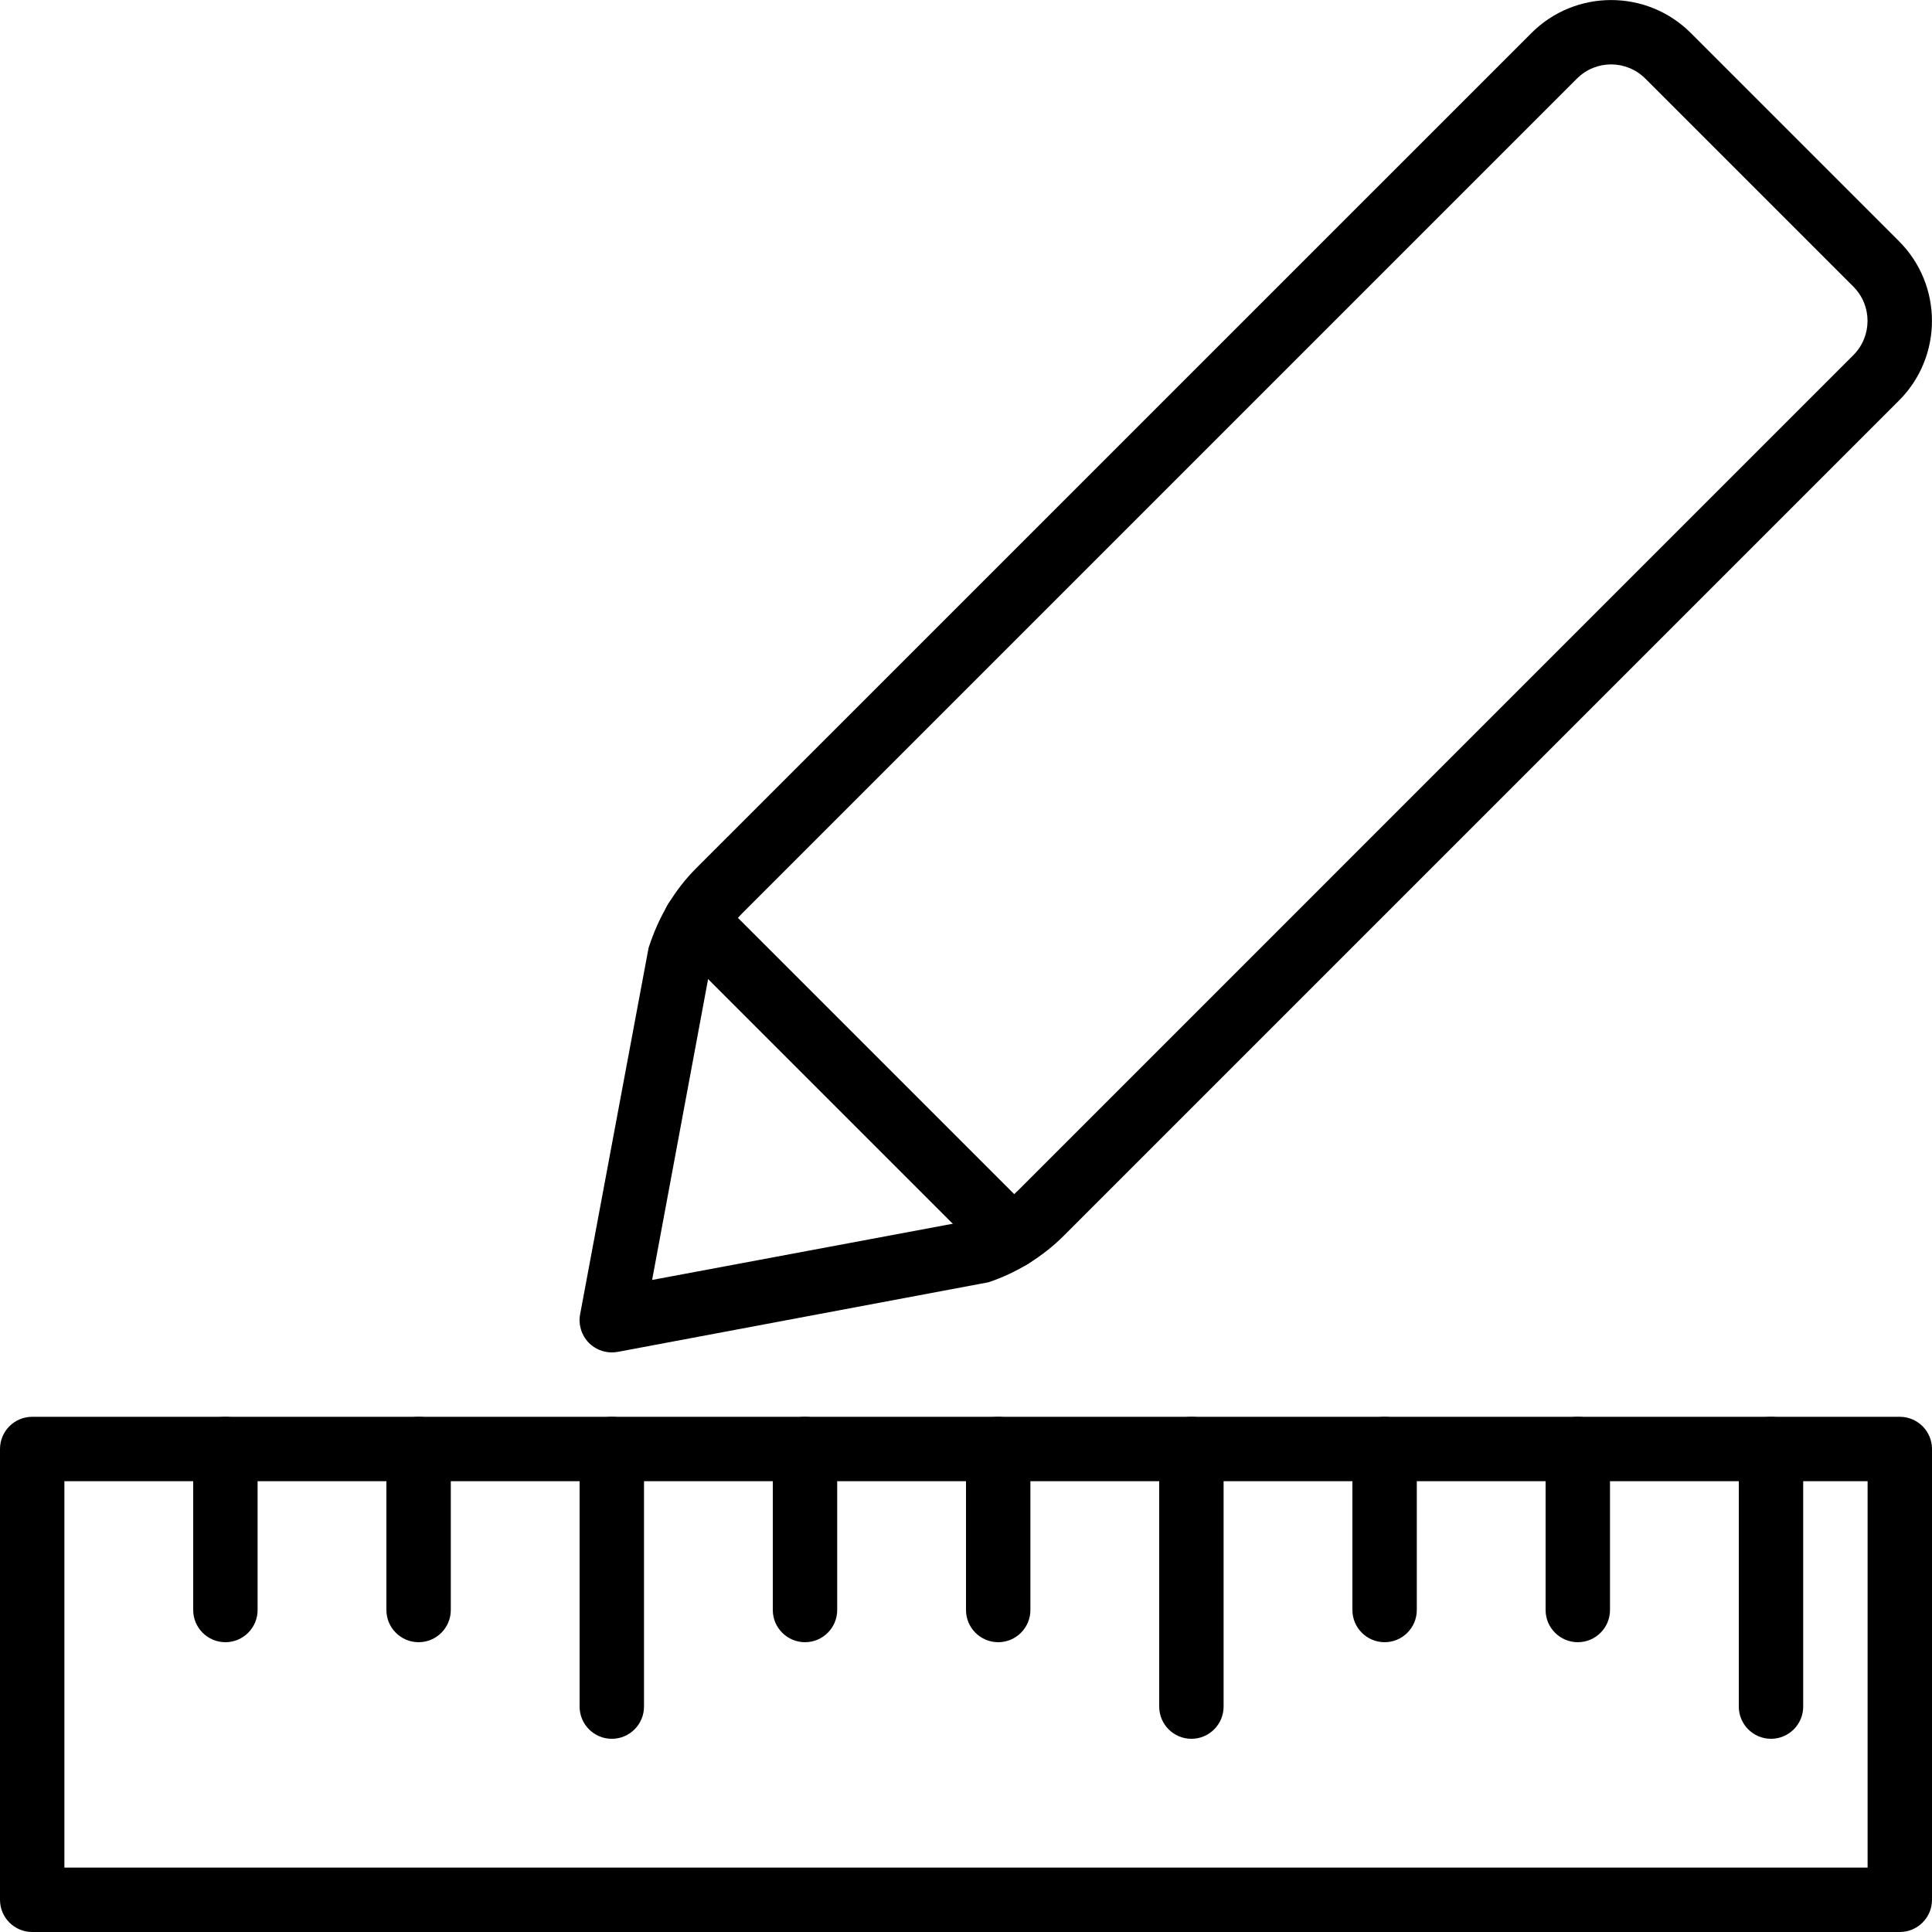 <?xml version="1.0" encoding="iso-8859-1"?>
<!-- Generator: Adobe Illustrator 19.2.1, SVG Export Plug-In . SVG Version: 6.00 Build 0)  -->
<svg version="1.1" xmlns="http://www.w3.org/2000/svg" xmlns:xlink="http://www.w3.org/1999/xlink" x="0px" y="0px"
	 viewBox="0 0 30 30" style="enable-background:new 0 0 30 30;" xml:space="preserve">
<g id="Cad_1">
</g>
<g id="Cad_2">
</g>
<g id="Cad_Pencil">
</g>
<g id="Cad_Compasses">
</g>
<g id="Tools_1">
</g>
<g id="Tools_2">
</g>
<g id="Ruler_1">
	<g>
		<g>
			<path d="M15.7,19.7c-0.128,0-0.256-0.049-0.354-0.146l-4.9-4.9c-0.195-0.195-0.195-0.512,0-0.707s0.512-0.195,0.707,0l4.9,4.9
				c0.195,0.195,0.195,0.512,0,0.707C15.956,19.651,15.828,19.7,15.7,19.7z"/>
		</g>
		<g>
			<path d="M29.5,30h-29C0.224,30,0,29.776,0,29.5v-7C0,22.224,0.224,22,0.5,22h29c0.276,0,0.5,0.224,0.5,0.5v7
				C30,29.776,29.776,30,29.5,30z M1,29h28v-6H1V29z"/>
		</g>
		<g>
			<path d="M9.5,21c-0.132,0-0.259-0.052-0.354-0.146c-0.116-0.117-0.168-0.283-0.138-0.445l1.063-5.69
				c0.164-0.507,0.415-0.913,0.741-1.239L23.78,0.513c0.682-0.683,1.793-0.683,2.475,0l3.232,3.232c0.683,0.682,0.683,1.793,0,2.475
				L16.521,19.186c-0.328,0.328-0.733,0.579-1.172,0.725l-5.757,1.081C9.562,20.997,9.53,21,9.5,21z M25.018,1
				c-0.192,0-0.384,0.073-0.53,0.219L11.521,14.186c-0.218,0.218-0.385,0.488-0.482,0.783l-0.913,4.906l4.974-0.93
				c0.226-0.08,0.496-0.247,0.715-0.466L28.78,5.513c0.292-0.292,0.292-0.769,0-1.061L25.548,1.22l0,0
				C25.401,1.074,25.21,1,25.018,1z"/>
		</g>
		<g>
			<path d="M3.5,25.5C3.224,25.5,3,25.276,3,25v-2.5C3,22.224,3.224,22,3.5,22S4,22.224,4,22.5V25C4,25.276,3.776,25.5,3.5,25.5z"/>
		</g>
		<g>
			<path d="M6.5,25.5C6.224,25.5,6,25.276,6,25v-2.5C6,22.224,6.224,22,6.5,22S7,22.224,7,22.5V25C7,25.276,6.776,25.5,6.5,25.5z"/>
		</g>
		<g>
			<path d="M9.5,27C9.224,27,9,26.776,9,26.5v-4C9,22.224,9.224,22,9.5,22s0.5,0.224,0.5,0.5v4C10,26.776,9.776,27,9.5,27z"/>
		</g>
		<g>
			<path d="M12.5,25.5c-0.276,0-0.5-0.224-0.5-0.5v-2.5c0-0.276,0.224-0.5,0.5-0.5s0.5,0.224,0.5,0.5V25
				C13,25.276,12.776,25.5,12.5,25.5z"/>
		</g>
		<g>
			<path d="M15.5,25.5c-0.276,0-0.5-0.224-0.5-0.5v-2.5c0-0.276,0.224-0.5,0.5-0.5s0.5,0.224,0.5,0.5V25
				C16,25.276,15.776,25.5,15.5,25.5z"/>
		</g>
		<g>
			<path d="M18.5,27c-0.276,0-0.5-0.224-0.5-0.5v-4c0-0.276,0.224-0.5,0.5-0.5s0.5,0.224,0.5,0.5v4C19,26.776,18.776,27,18.5,27z"/>
		</g>
		<g>
			<path d="M21.5,25.5c-0.276,0-0.5-0.224-0.5-0.5v-2.5c0-0.276,0.224-0.5,0.5-0.5s0.5,0.224,0.5,0.5V25
				C22,25.276,21.776,25.5,21.5,25.5z"/>
		</g>
		<g>
			<path d="M24.5,25.5c-0.276,0-0.5-0.224-0.5-0.5v-2.5c0-0.276,0.224-0.5,0.5-0.5s0.5,0.224,0.5,0.5V25
				C25,25.276,24.776,25.5,24.5,25.5z"/>
		</g>
		<g>
			<path d="M27.5,27c-0.276,0-0.5-0.224-0.5-0.5v-4c0-0.276,0.224-0.5,0.5-0.5s0.5,0.224,0.5,0.5v4C28,26.776,27.776,27,27.5,27z"/>
		</g>
	</g>
</g>
<g id="Ruler_2">
</g>
<g id="Workspace_1">
</g>
<g id="Workspace_2">
</g>
<g id="Cad_3">
</g>
<g id="_x33_D_Box">
</g>
<g id="Section_Symbol">
</g>
<g id="Outlet_Symbol">
</g>
<g id="Cad_File">
</g>
<g id="Blueprint">
</g>
<g id="Construction_Plan">
</g>
<g id="Roof_Plan">
</g>
<g id="House_Construction">
</g>
<g id="Building_Construction">
</g>
<g id="Work_Table">
</g>
<g id="Table_Cad">
</g>
<g id="House_Plan">
</g>
<g id="Tape_Measure">
</g>
<g id="Cad_Paper">
</g>
<g id="Cad_Papers">
</g>
<g id="Stairs">
</g>
<g id="Pillar">
</g>
<g id="Bricks">
</g>
<g id="Pantheon">
</g>
<g id="House">
</g>
<g id="Skyscraper">
</g>
<g id="Building">
</g>
</svg>

